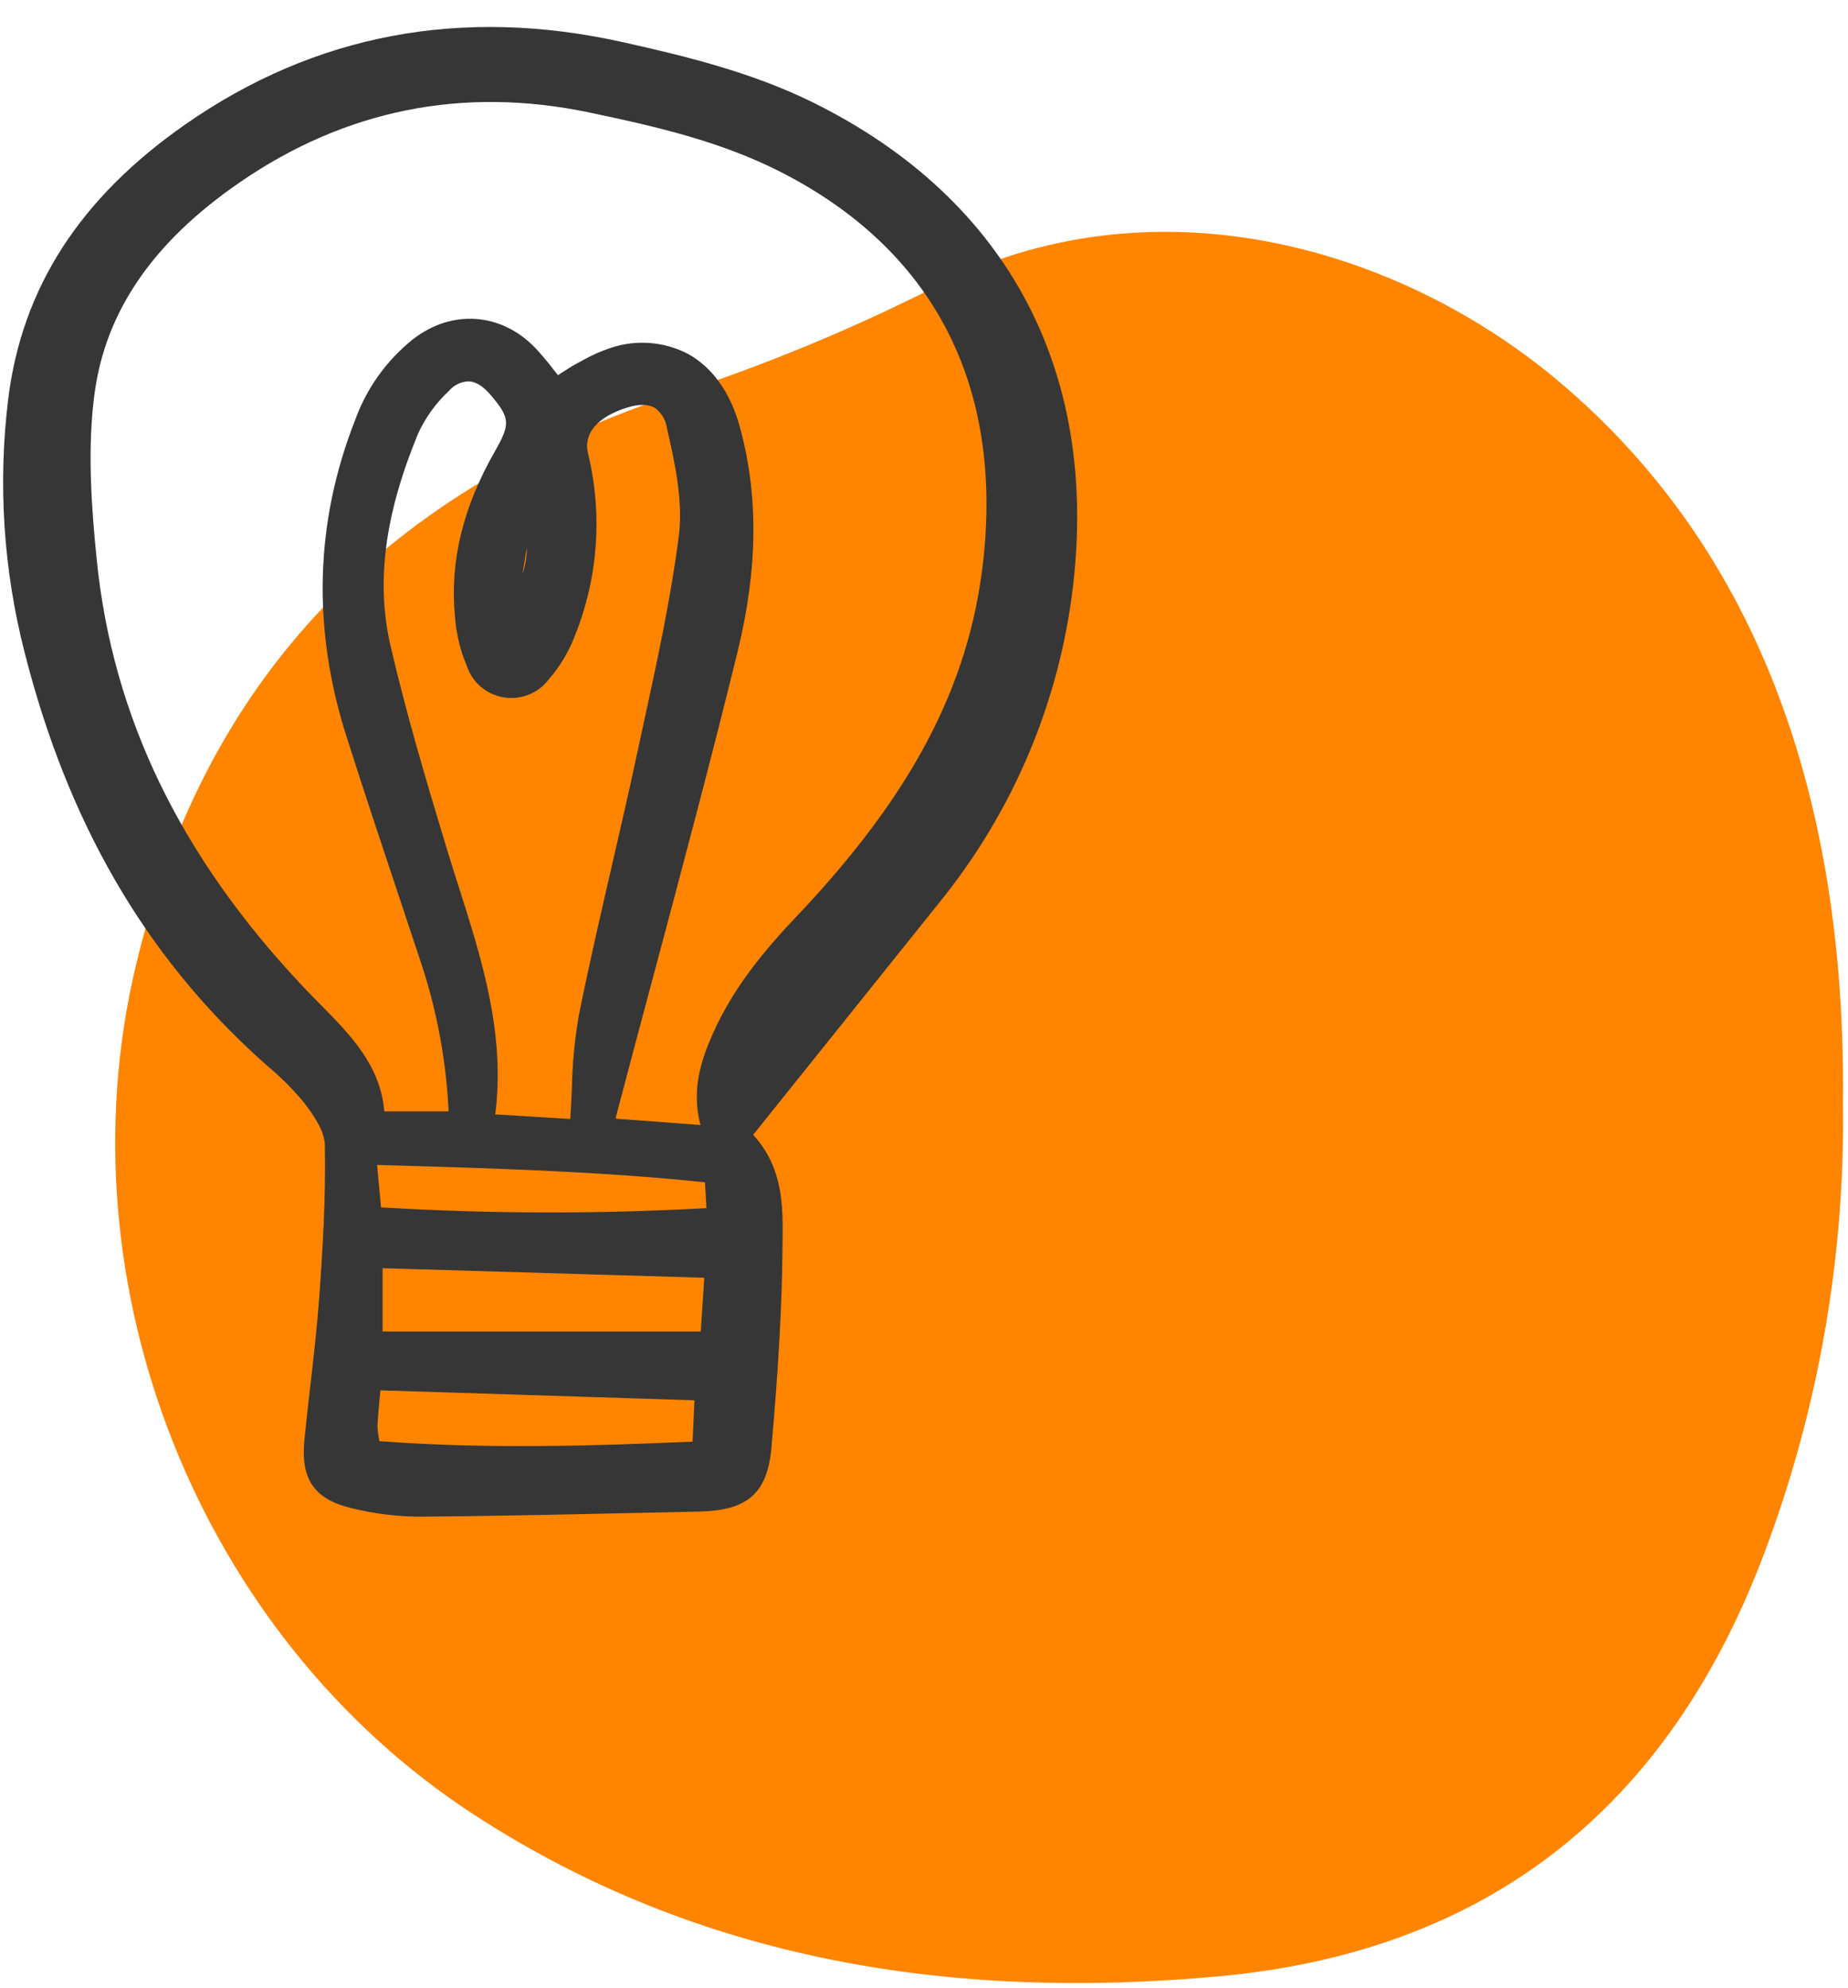 <svg width="66" height="71" viewBox="0 0 66 71" fill="none" xmlns="http://www.w3.org/2000/svg">
<path d="M65.822 39.404C65.897 44.909 64.935 50.38 62.985 55.531C59.578 64.51 53.191 69.688 43.535 70.572C34.052 71.442 24.996 70.051 16.915 64.792C7.105 58.4 2.143 45.888 4.845 34.509C7.403 23.723 14.342 17.11 24.843 13.84C27.908 12.801 30.891 11.537 33.769 10.058C41.534 6.32 50.109 8.935 55.667 13.616C62.928 19.73 65.932 28.757 65.822 39.404Z" fill="#FF8500"/>
<g clip-path="url(#clip0_1334_4)">
<path d="M33.502 32.285C36.066 29.146 37.713 25.373 38.266 21.374C39.355 13.423 36.072 7.13 29.023 3.653C26.847 2.58 24.476 2.003 22.236 1.504C16.496 0.226 11.241 1.216 6.615 4.445C2.85 7.073 0.782 10.283 0.292 14.258C-0.078 17.287 0.123 20.357 0.883 23.313C2.416 29.349 5.16 34.092 9.272 37.814C9.374 37.907 9.478 37.999 9.582 38.091C10.039 38.474 10.461 38.896 10.842 39.354C11.19 39.803 11.592 40.382 11.601 40.881C11.637 42.753 11.527 44.598 11.402 46.312C11.325 47.373 11.201 48.451 11.082 49.494C11.009 50.131 10.936 50.768 10.872 51.407C10.731 52.826 11.22 53.535 12.56 53.857C13.355 54.052 14.171 54.154 14.99 54.159H15.065C17.779 54.136 20.536 54.075 23.204 54.015L24.984 53.976C26.712 53.938 27.408 53.316 27.553 51.679C27.806 48.812 27.928 46.611 27.947 44.541L27.949 44.32C27.964 43.092 27.981 41.707 26.899 40.523L28.912 38.012C30.446 36.097 31.976 34.188 33.502 32.285ZM25.016 40.173L22.002 39.948C21.998 39.924 21.997 39.899 22 39.875C22.444 38.185 22.893 36.496 23.346 34.809C24.354 31.035 25.396 27.133 26.342 23.274C27.072 20.297 27.095 17.659 26.412 15.209C26.076 14.004 25.438 13.114 24.567 12.635C24.147 12.417 23.687 12.286 23.215 12.249C22.742 12.212 22.267 12.27 21.818 12.42C21.46 12.538 21.115 12.692 20.789 12.879L20.655 12.95C20.444 13.061 20.248 13.189 20.041 13.323L19.927 13.397C19.87 13.326 19.814 13.255 19.759 13.185C19.556 12.919 19.34 12.662 19.111 12.418C17.893 11.159 16.14 11.036 14.749 12.114C13.807 12.868 13.093 13.865 12.685 14.994C11.251 18.637 11.144 22.435 12.369 26.283C13.01 28.296 13.689 30.334 14.347 32.305C14.594 33.048 14.842 33.792 15.088 34.536C15.625 36.205 15.939 37.936 16.022 39.686H13.723C13.595 38.044 12.493 36.93 11.427 35.852C11.229 35.653 11.031 35.453 10.84 35.249C6.438 30.589 4.022 25.598 3.455 19.99C3.26 18.059 3.115 16.003 3.377 14.051C3.773 11.105 5.471 8.637 8.57 6.507C12.344 3.912 16.541 3.074 21.042 4.016C23.416 4.512 25.721 5.047 27.843 6.121C33.334 8.904 35.846 13.747 35.104 20.126C34.593 24.525 32.546 28.404 28.468 32.703C27.397 33.832 26.201 35.218 25.45 36.932C25.06 37.822 24.68 38.873 25.016 40.173ZM25.153 45.627L25.027 47.548H13.664V45.287L25.153 45.627ZM24.801 50.004L24.735 51.479C21.336 51.628 17.416 51.754 13.547 51.462C13.539 51.41 13.531 51.36 13.525 51.314C13.497 51.176 13.483 51.036 13.482 50.895C13.498 50.568 13.53 50.239 13.563 49.891C13.571 49.81 13.579 49.729 13.587 49.647L24.801 50.004ZM13.466 41.598L13.791 41.608C17.701 41.721 21.397 41.829 25.177 42.218L25.231 43.142C21.36 43.355 17.48 43.346 13.609 43.115L13.466 41.598ZM16.392 31.697C16.25 31.25 16.107 30.802 15.971 30.353C15.233 27.92 14.523 25.534 13.952 23.082C13.422 20.804 13.733 18.394 14.926 15.496C15.19 14.916 15.566 14.393 16.035 13.957C16.122 13.855 16.23 13.771 16.351 13.712C16.473 13.654 16.605 13.621 16.741 13.616C16.997 13.628 17.262 13.795 17.53 14.112C18.22 14.929 18.235 15.136 17.672 16.121C16.528 18.126 16.062 20.051 16.248 22.008C16.291 22.623 16.437 23.227 16.678 23.796C16.775 24.083 16.949 24.338 17.182 24.533C17.416 24.728 17.698 24.856 18 24.904C18.302 24.951 18.61 24.916 18.893 24.801C19.176 24.687 19.422 24.498 19.603 24.255C20.011 23.785 20.33 23.246 20.547 22.664C21.366 20.602 21.523 18.34 20.999 16.185C20.833 15.479 21.338 14.887 22.383 14.559C22.808 14.425 23.141 14.425 23.374 14.557C23.495 14.641 23.596 14.748 23.673 14.873C23.749 14.997 23.798 15.136 23.817 15.281C24.081 16.43 24.407 17.86 24.243 19.144C23.957 21.365 23.471 23.604 23 25.769C22.912 26.177 22.824 26.584 22.736 26.99C22.454 28.307 22.146 29.642 21.848 30.932C21.448 32.666 21.035 34.459 20.677 36.233C20.525 37.104 20.441 37.984 20.424 38.867C20.408 39.221 20.391 39.585 20.367 39.957L17.688 39.794C18.053 36.915 17.209 34.264 16.393 31.697H16.392ZM18.662 20.491L18.817 19.546C18.817 19.867 18.765 20.186 18.663 20.491H18.662Z" fill="#363636"/>
</g>
<defs>
<clipPath id="clip0_1334_4">
<rect width="38.672" height="53.483" fill="white" transform="translate(0 0.873)"/>
</clipPath>
</defs>
</svg>
